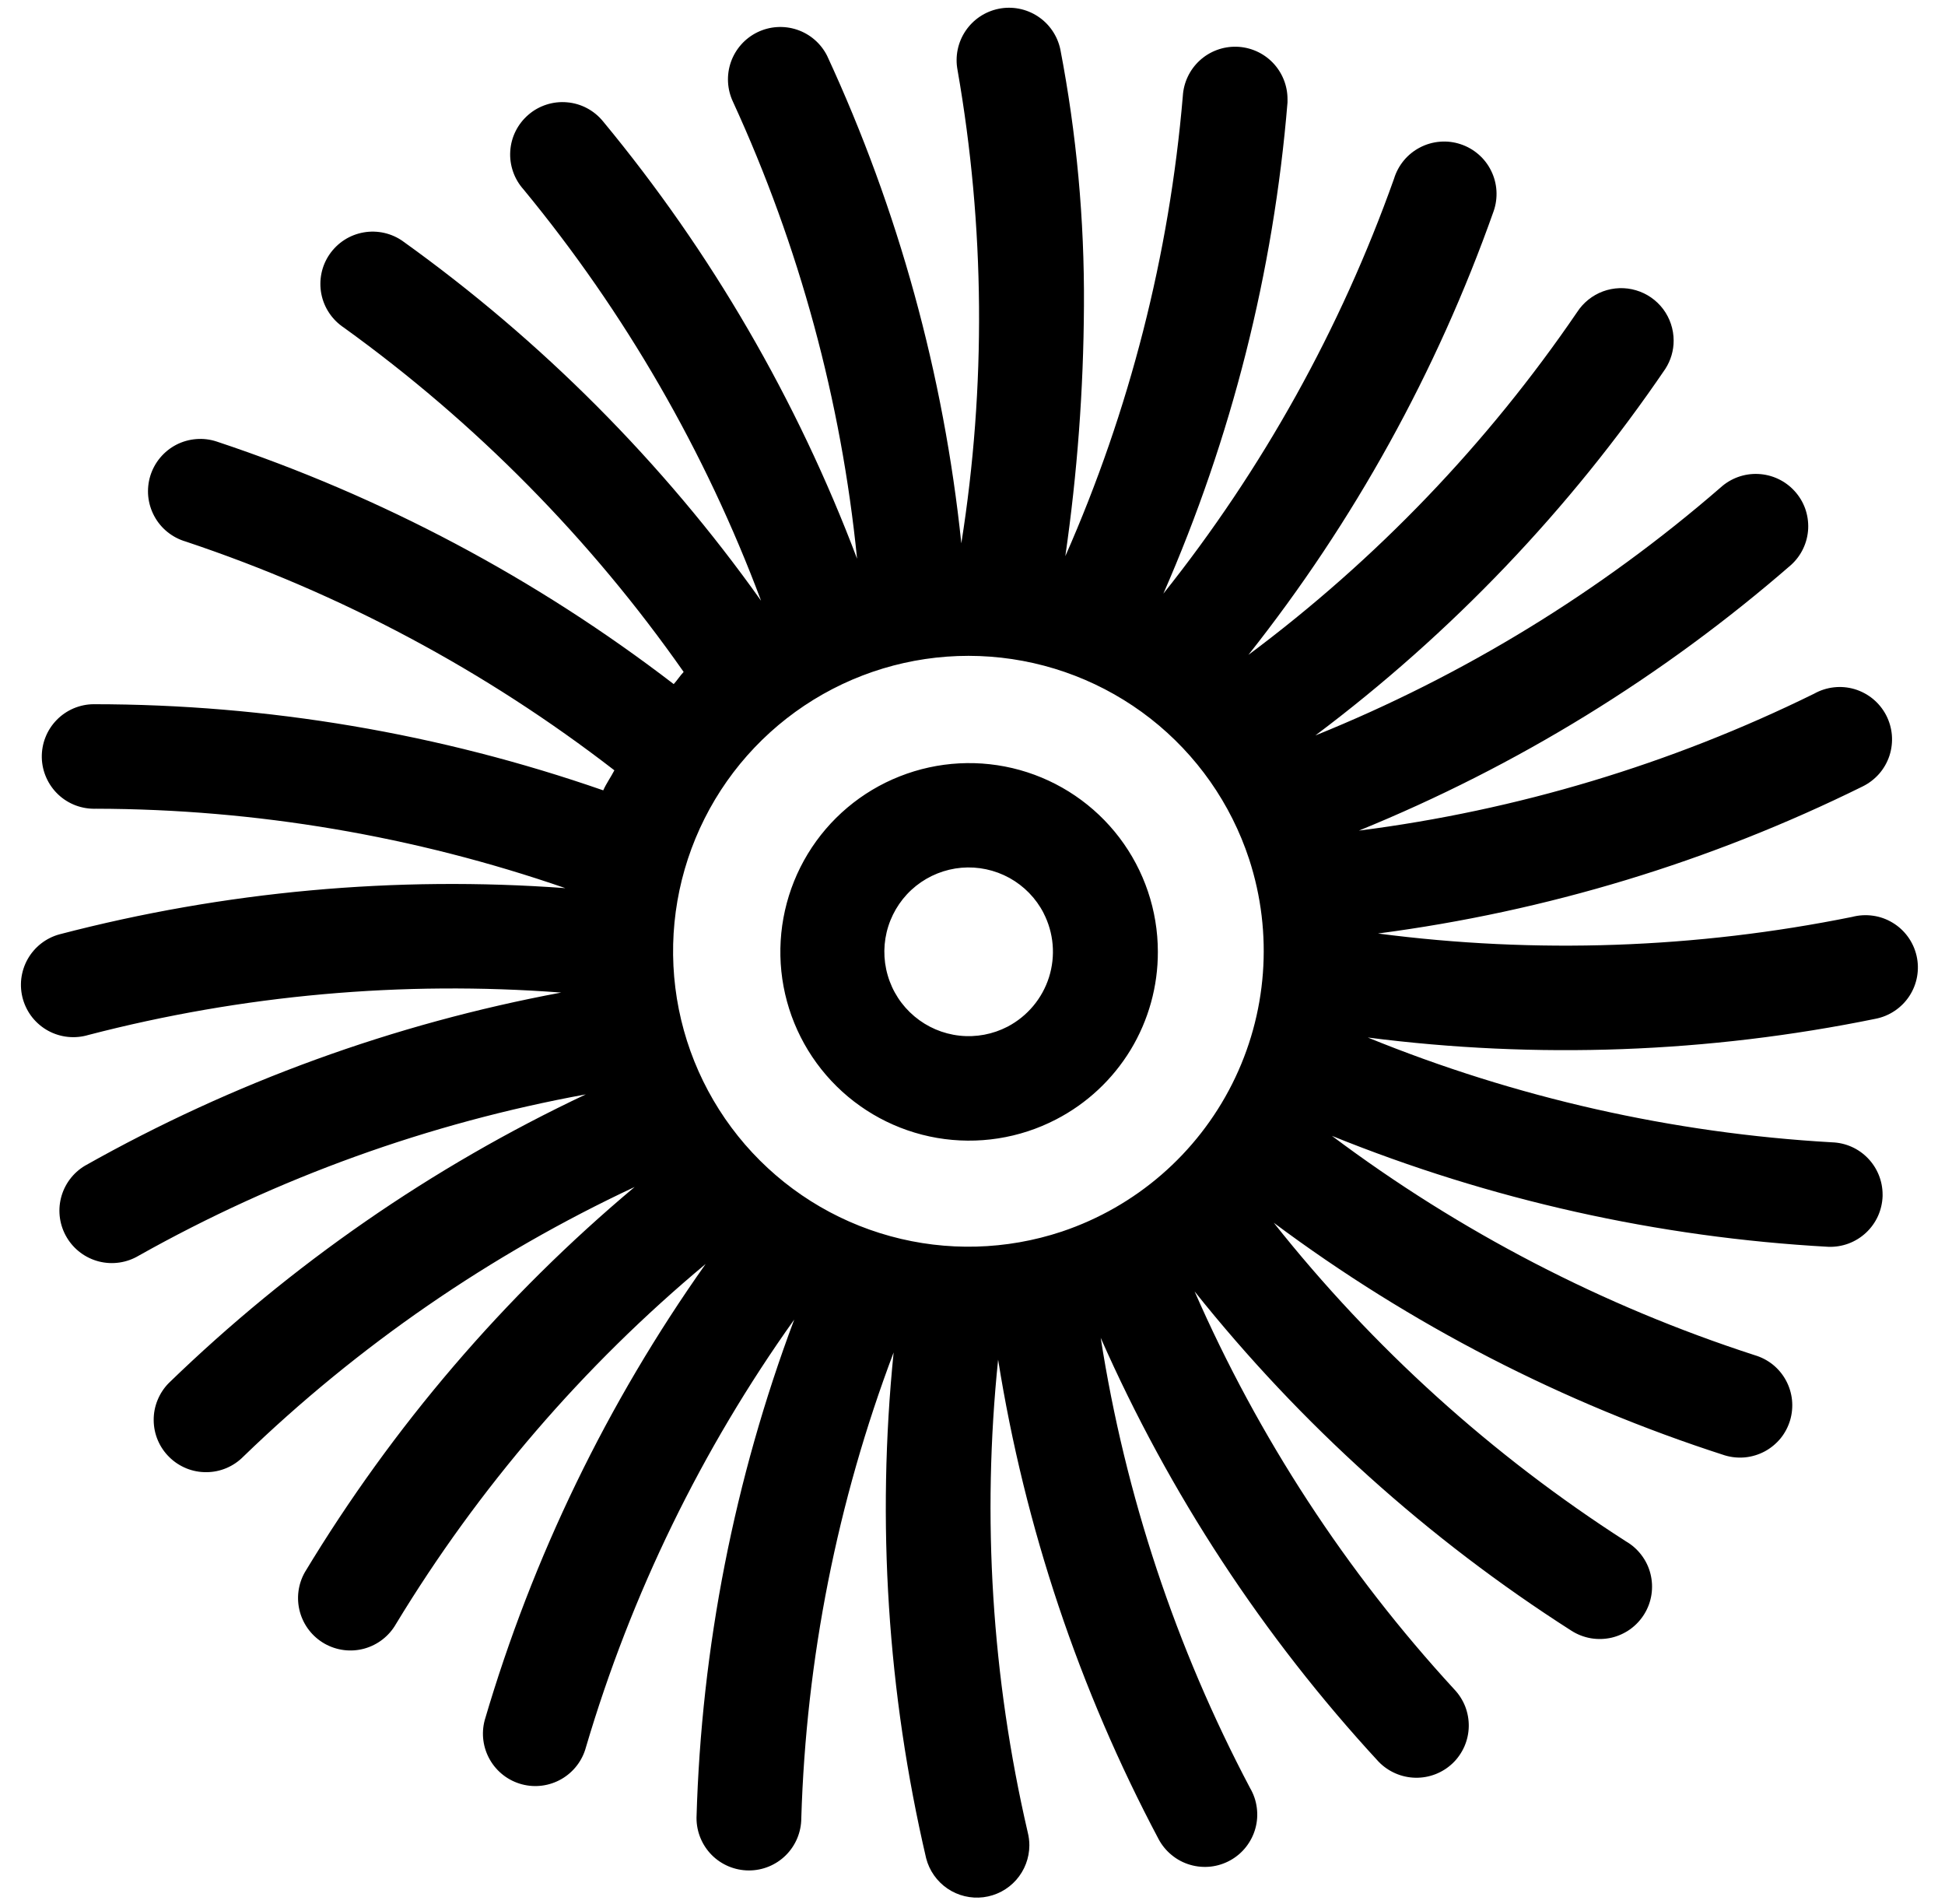 <svg viewBox="0 0 47 46" fill="none" xmlns="http://www.w3.org/2000/svg">
<path fill-rule="evenodd" clip-rule="evenodd" d="M45.318 24.616C41.282 25.441 37.138 25.593 33.052 25.068C36.625 26.524 40.415 27.38 44.267 27.6C44.595 27.61 44.907 27.747 45.135 27.983C45.364 28.219 45.492 28.534 45.492 28.863V28.903C45.486 29.069 45.448 29.232 45.38 29.383C45.311 29.535 45.213 29.671 45.092 29.784C44.97 29.898 44.828 29.986 44.672 30.045C44.517 30.103 44.351 30.13 44.185 30.125C40.065 29.898 36.01 28.992 32.185 27.444C35.276 29.762 38.729 31.553 42.404 32.744C42.564 32.791 42.712 32.869 42.842 32.973C42.971 33.078 43.078 33.207 43.157 33.353C43.236 33.499 43.286 33.66 43.303 33.825C43.32 33.99 43.304 34.158 43.257 34.317C43.209 34.476 43.131 34.625 43.026 34.754C42.92 34.882 42.791 34.989 42.644 35.068C42.498 35.146 42.337 35.195 42.172 35.212C42.006 35.228 41.839 35.212 41.68 35.164C37.762 33.903 34.079 32.004 30.78 29.544C33.174 32.562 36.051 35.164 39.294 37.244C39.439 37.328 39.566 37.441 39.667 37.576C39.769 37.71 39.842 37.863 39.883 38.027C39.924 38.19 39.932 38.359 39.907 38.526C39.882 38.692 39.824 38.852 39.736 38.995C39.648 39.139 39.533 39.263 39.397 39.362C39.26 39.46 39.105 39.531 38.942 39.569C38.778 39.606 38.608 39.611 38.442 39.583C38.276 39.554 38.118 39.493 37.976 39.403C34.51 37.189 31.432 34.418 28.867 31.203C30.412 34.731 32.531 37.978 35.138 40.813C35.253 40.933 35.344 41.074 35.405 41.228C35.465 41.383 35.495 41.548 35.492 41.714C35.489 41.88 35.453 42.044 35.387 42.196C35.32 42.348 35.225 42.486 35.105 42.601C34.863 42.833 34.538 42.96 34.202 42.953C33.867 42.946 33.547 42.807 33.314 42.566C30.525 39.546 28.256 36.085 26.598 32.324C27.191 36.126 28.411 39.803 30.209 43.205C30.294 43.35 30.349 43.511 30.37 43.678C30.392 43.844 30.381 44.014 30.336 44.176C30.292 44.338 30.215 44.49 30.111 44.623C30.008 44.755 29.879 44.865 29.732 44.947C29.585 45.029 29.423 45.081 29.256 45.1C29.089 45.118 28.919 45.104 28.758 45.056C28.596 45.009 28.446 44.93 28.316 44.823C28.185 44.717 28.077 44.586 27.998 44.438C26.076 40.815 24.765 36.9 24.119 32.851C23.725 36.67 23.967 40.528 24.834 44.269C24.86 44.372 24.874 44.479 24.874 44.586C24.873 44.894 24.76 45.191 24.556 45.422C24.352 45.653 24.071 45.801 23.765 45.84C23.459 45.878 23.15 45.804 22.895 45.631C22.64 45.457 22.457 45.197 22.38 44.899C21.446 40.896 21.181 36.766 21.594 32.677C20.233 36.279 19.479 40.082 19.363 43.931C19.362 44.266 19.228 44.588 18.99 44.825C18.752 45.062 18.429 45.194 18.094 45.193C17.758 45.192 17.436 45.058 17.199 44.82C16.963 44.582 16.83 44.259 16.831 43.924V43.917C16.948 39.802 17.746 35.736 19.192 31.883C16.953 35.024 15.252 38.516 14.159 42.216C14.072 42.54 13.86 42.816 13.569 42.984C13.278 43.152 12.933 43.198 12.609 43.111C12.284 43.024 12.008 42.812 11.84 42.521C11.672 42.23 11.626 41.885 11.713 41.561C12.872 37.617 14.677 33.893 17.052 30.539C14.094 33.005 11.565 35.945 9.568 39.239C9.402 39.53 9.126 39.744 8.803 39.833C8.479 39.922 8.133 39.878 7.841 39.712C7.549 39.545 7.336 39.27 7.247 38.946C7.158 38.622 7.202 38.276 7.368 37.985C9.493 34.465 12.185 31.32 15.336 28.679C11.846 30.312 8.652 32.513 5.882 35.192C5.766 35.31 5.627 35.405 5.474 35.47C5.321 35.535 5.157 35.569 4.991 35.57C4.825 35.572 4.66 35.541 4.506 35.479C4.352 35.416 4.211 35.325 4.093 35.208C3.974 35.092 3.879 34.953 3.814 34.8C3.749 34.647 3.715 34.483 3.714 34.317C3.712 34.151 3.743 33.986 3.806 33.832C3.868 33.678 3.96 33.537 4.076 33.419C7.03 30.555 10.435 28.197 14.156 26.442C10.364 27.135 6.713 28.451 3.352 30.339C3.064 30.511 2.719 30.562 2.393 30.48C2.068 30.398 1.788 30.19 1.616 29.902C1.443 29.614 1.392 29.269 1.474 28.943C1.556 28.618 1.764 28.338 2.052 28.166C5.632 26.148 9.521 24.734 13.561 23.982C9.723 23.692 5.863 24.038 2.137 25.006C1.977 25.054 1.808 25.07 1.642 25.053C1.475 25.036 1.313 24.986 1.166 24.906C1.019 24.826 0.889 24.717 0.784 24.587C0.679 24.456 0.602 24.306 0.555 24.145C0.509 23.984 0.495 23.815 0.514 23.649C0.534 23.482 0.586 23.321 0.668 23.175C0.75 23.029 0.86 22.901 0.992 22.798C1.124 22.695 1.275 22.619 1.437 22.575C5.423 21.534 9.553 21.157 13.662 21.459C10.014 20.198 6.183 19.549 2.323 19.54C2.155 19.546 1.988 19.519 1.831 19.461C1.674 19.402 1.53 19.313 1.408 19.198C1.286 19.083 1.188 18.945 1.12 18.792C1.051 18.639 1.014 18.473 1.01 18.305C1.007 18.138 1.036 17.971 1.098 17.815C1.159 17.659 1.251 17.517 1.368 17.397C1.485 17.276 1.625 17.181 1.779 17.115C1.934 17.05 2.099 17.015 2.267 17.015C6.458 17.016 10.619 17.72 14.577 19.096C14.652 18.927 14.762 18.776 14.846 18.612C11.729 16.202 8.229 14.334 4.492 13.086C4.33 13.039 4.18 12.961 4.048 12.855C3.917 12.75 3.809 12.62 3.729 12.472C3.649 12.324 3.599 12.161 3.582 11.994C3.566 11.826 3.583 11.657 3.632 11.497C3.682 11.336 3.763 11.187 3.871 11.058C3.979 10.929 4.112 10.822 4.261 10.745C4.411 10.668 4.574 10.622 4.742 10.609C4.91 10.595 5.078 10.616 5.238 10.669C9.22 11.992 12.952 13.973 16.28 16.529C16.365 16.436 16.431 16.329 16.52 16.235C14.269 13.022 11.493 10.21 8.31 7.916C8.17 7.823 8.049 7.703 7.956 7.564C7.862 7.424 7.797 7.267 7.765 7.102C7.733 6.937 7.734 6.767 7.768 6.603C7.802 6.438 7.869 6.282 7.964 6.144C8.06 6.005 8.182 5.887 8.323 5.796C8.465 5.705 8.623 5.644 8.789 5.615C8.954 5.586 9.124 5.591 9.288 5.628C9.452 5.666 9.607 5.735 9.743 5.834C13.085 8.23 16.007 11.163 18.391 14.515C17.041 10.909 15.103 7.553 12.655 4.582C12.542 4.456 12.454 4.31 12.399 4.151C12.343 3.991 12.319 3.823 12.33 3.654C12.34 3.486 12.384 3.321 12.459 3.17C12.534 3.019 12.639 2.884 12.767 2.774C12.894 2.663 13.043 2.58 13.204 2.528C13.364 2.476 13.534 2.457 13.702 2.472C13.87 2.486 14.034 2.534 14.183 2.613C14.332 2.692 14.464 2.8 14.571 2.931C17.186 6.091 19.261 9.662 20.711 13.5C20.328 9.679 19.315 5.948 17.712 2.459C17.57 2.158 17.552 1.813 17.662 1.498C17.773 1.184 18.002 0.926 18.301 0.78C18.6 0.634 18.945 0.612 19.261 0.718C19.576 0.824 19.837 1.05 19.987 1.348C21.709 5.069 22.805 9.049 23.23 13.127C23.831 9.335 23.8 5.471 23.138 1.69C23.076 1.362 23.146 1.023 23.332 0.747C23.518 0.47 23.806 0.278 24.133 0.212C24.46 0.146 24.799 0.212 25.078 0.395C25.357 0.578 25.552 0.864 25.622 1.19C26.015 3.233 26.206 5.309 26.193 7.39C26.183 9.414 26.032 11.435 25.743 13.438C27.297 9.916 28.256 6.16 28.582 2.324C28.601 1.994 28.747 1.685 28.99 1.462C29.233 1.239 29.553 1.12 29.883 1.129C30.212 1.139 30.525 1.276 30.755 1.513C30.984 1.75 31.113 2.067 31.112 2.397C31.112 2.423 31.112 2.448 31.112 2.474C30.775 6.569 29.761 10.58 28.112 14.344C30.512 11.333 32.395 7.945 33.686 4.318C33.735 4.156 33.816 4.007 33.923 3.877C34.031 3.747 34.163 3.641 34.313 3.563C34.462 3.485 34.626 3.438 34.794 3.424C34.962 3.41 35.131 3.43 35.291 3.483C35.451 3.535 35.599 3.619 35.726 3.729C35.854 3.839 35.958 3.974 36.032 4.125C36.107 4.276 36.151 4.441 36.161 4.609C36.171 4.777 36.148 4.946 36.092 5.105C34.721 8.979 32.719 12.601 30.167 15.823C33.256 13.52 35.941 10.721 38.112 7.539C38.261 7.31 38.48 7.135 38.736 7.04C38.992 6.946 39.272 6.936 39.534 7.014C39.796 7.091 40.026 7.251 40.19 7.469C40.353 7.688 40.442 7.953 40.443 8.227C40.444 8.469 40.374 8.707 40.243 8.911C37.931 12.309 35.073 15.303 31.785 17.77C35.357 16.328 38.665 14.304 41.575 11.781C41.823 11.555 42.151 11.436 42.486 11.452C42.822 11.467 43.138 11.615 43.364 11.863C43.476 11.985 43.563 12.128 43.62 12.284C43.676 12.441 43.701 12.606 43.694 12.772C43.686 12.938 43.646 13.101 43.575 13.251C43.505 13.401 43.405 13.536 43.282 13.648C40.177 16.348 36.648 18.517 32.837 20.069C36.661 19.581 40.378 18.463 43.837 16.761C43.985 16.678 44.147 16.626 44.315 16.607C44.483 16.588 44.653 16.603 44.816 16.651C44.978 16.7 45.129 16.78 45.259 16.887C45.39 16.995 45.497 17.127 45.576 17.277C45.654 17.427 45.702 17.591 45.716 17.759C45.73 17.928 45.71 18.097 45.658 18.258C45.605 18.419 45.521 18.567 45.41 18.695C45.298 18.822 45.163 18.926 45.011 19.001C41.328 20.821 37.37 22.022 33.297 22.555C37.113 23.052 40.984 22.917 44.756 22.154C44.92 22.111 45.091 22.101 45.259 22.125C45.427 22.148 45.589 22.206 45.734 22.294C45.879 22.381 46.005 22.497 46.105 22.635C46.204 22.772 46.275 22.928 46.313 23.094C46.351 23.259 46.355 23.43 46.325 23.598C46.295 23.765 46.232 23.924 46.139 24.066C46.046 24.208 45.925 24.33 45.784 24.424C45.643 24.519 45.485 24.584 45.318 24.616ZM30.184 20.757C29.743 19.414 28.914 18.233 27.801 17.362C26.688 16.492 25.341 15.971 23.932 15.866C22.523 15.761 21.115 16.077 19.885 16.773C18.656 17.469 17.66 18.515 17.026 19.777C16.391 21.04 16.145 22.462 16.319 23.864C16.493 25.267 17.08 26.585 18.004 27.654C18.929 28.723 20.149 29.493 21.512 29.867C22.875 30.242 24.317 30.203 25.658 29.757C27.448 29.157 28.927 27.875 29.775 26.189C30.623 24.503 30.77 22.55 30.184 20.757ZM25.518 27.048C24.635 27.506 23.626 27.662 22.645 27.494C21.665 27.325 20.766 26.841 20.087 26.114C19.407 25.387 18.984 24.458 18.881 23.469C18.779 22.479 19.003 21.483 19.519 20.632C20.035 19.782 20.815 19.123 21.741 18.758C22.666 18.392 23.685 18.338 24.644 18.605C25.602 18.873 26.447 19.446 27.049 20.238C27.651 21.03 27.978 21.998 27.979 22.993C27.982 23.829 27.754 24.651 27.32 25.367C26.885 26.082 26.262 26.664 25.518 27.048ZM25.218 22.061C25.033 21.702 24.745 21.407 24.392 21.212C24.039 21.018 23.636 20.932 23.234 20.966C22.832 21.001 22.45 21.154 22.135 21.405C21.82 21.657 21.587 21.997 21.465 22.382C21.343 22.766 21.338 23.178 21.451 23.565C21.563 23.953 21.788 24.298 22.097 24.557C22.406 24.817 22.785 24.979 23.186 25.023C23.586 25.067 23.991 24.991 24.349 24.805C24.827 24.554 25.186 24.125 25.349 23.611C25.511 23.097 25.464 22.54 25.217 22.061H25.218Z" fill="currentColor"/>
</svg>
